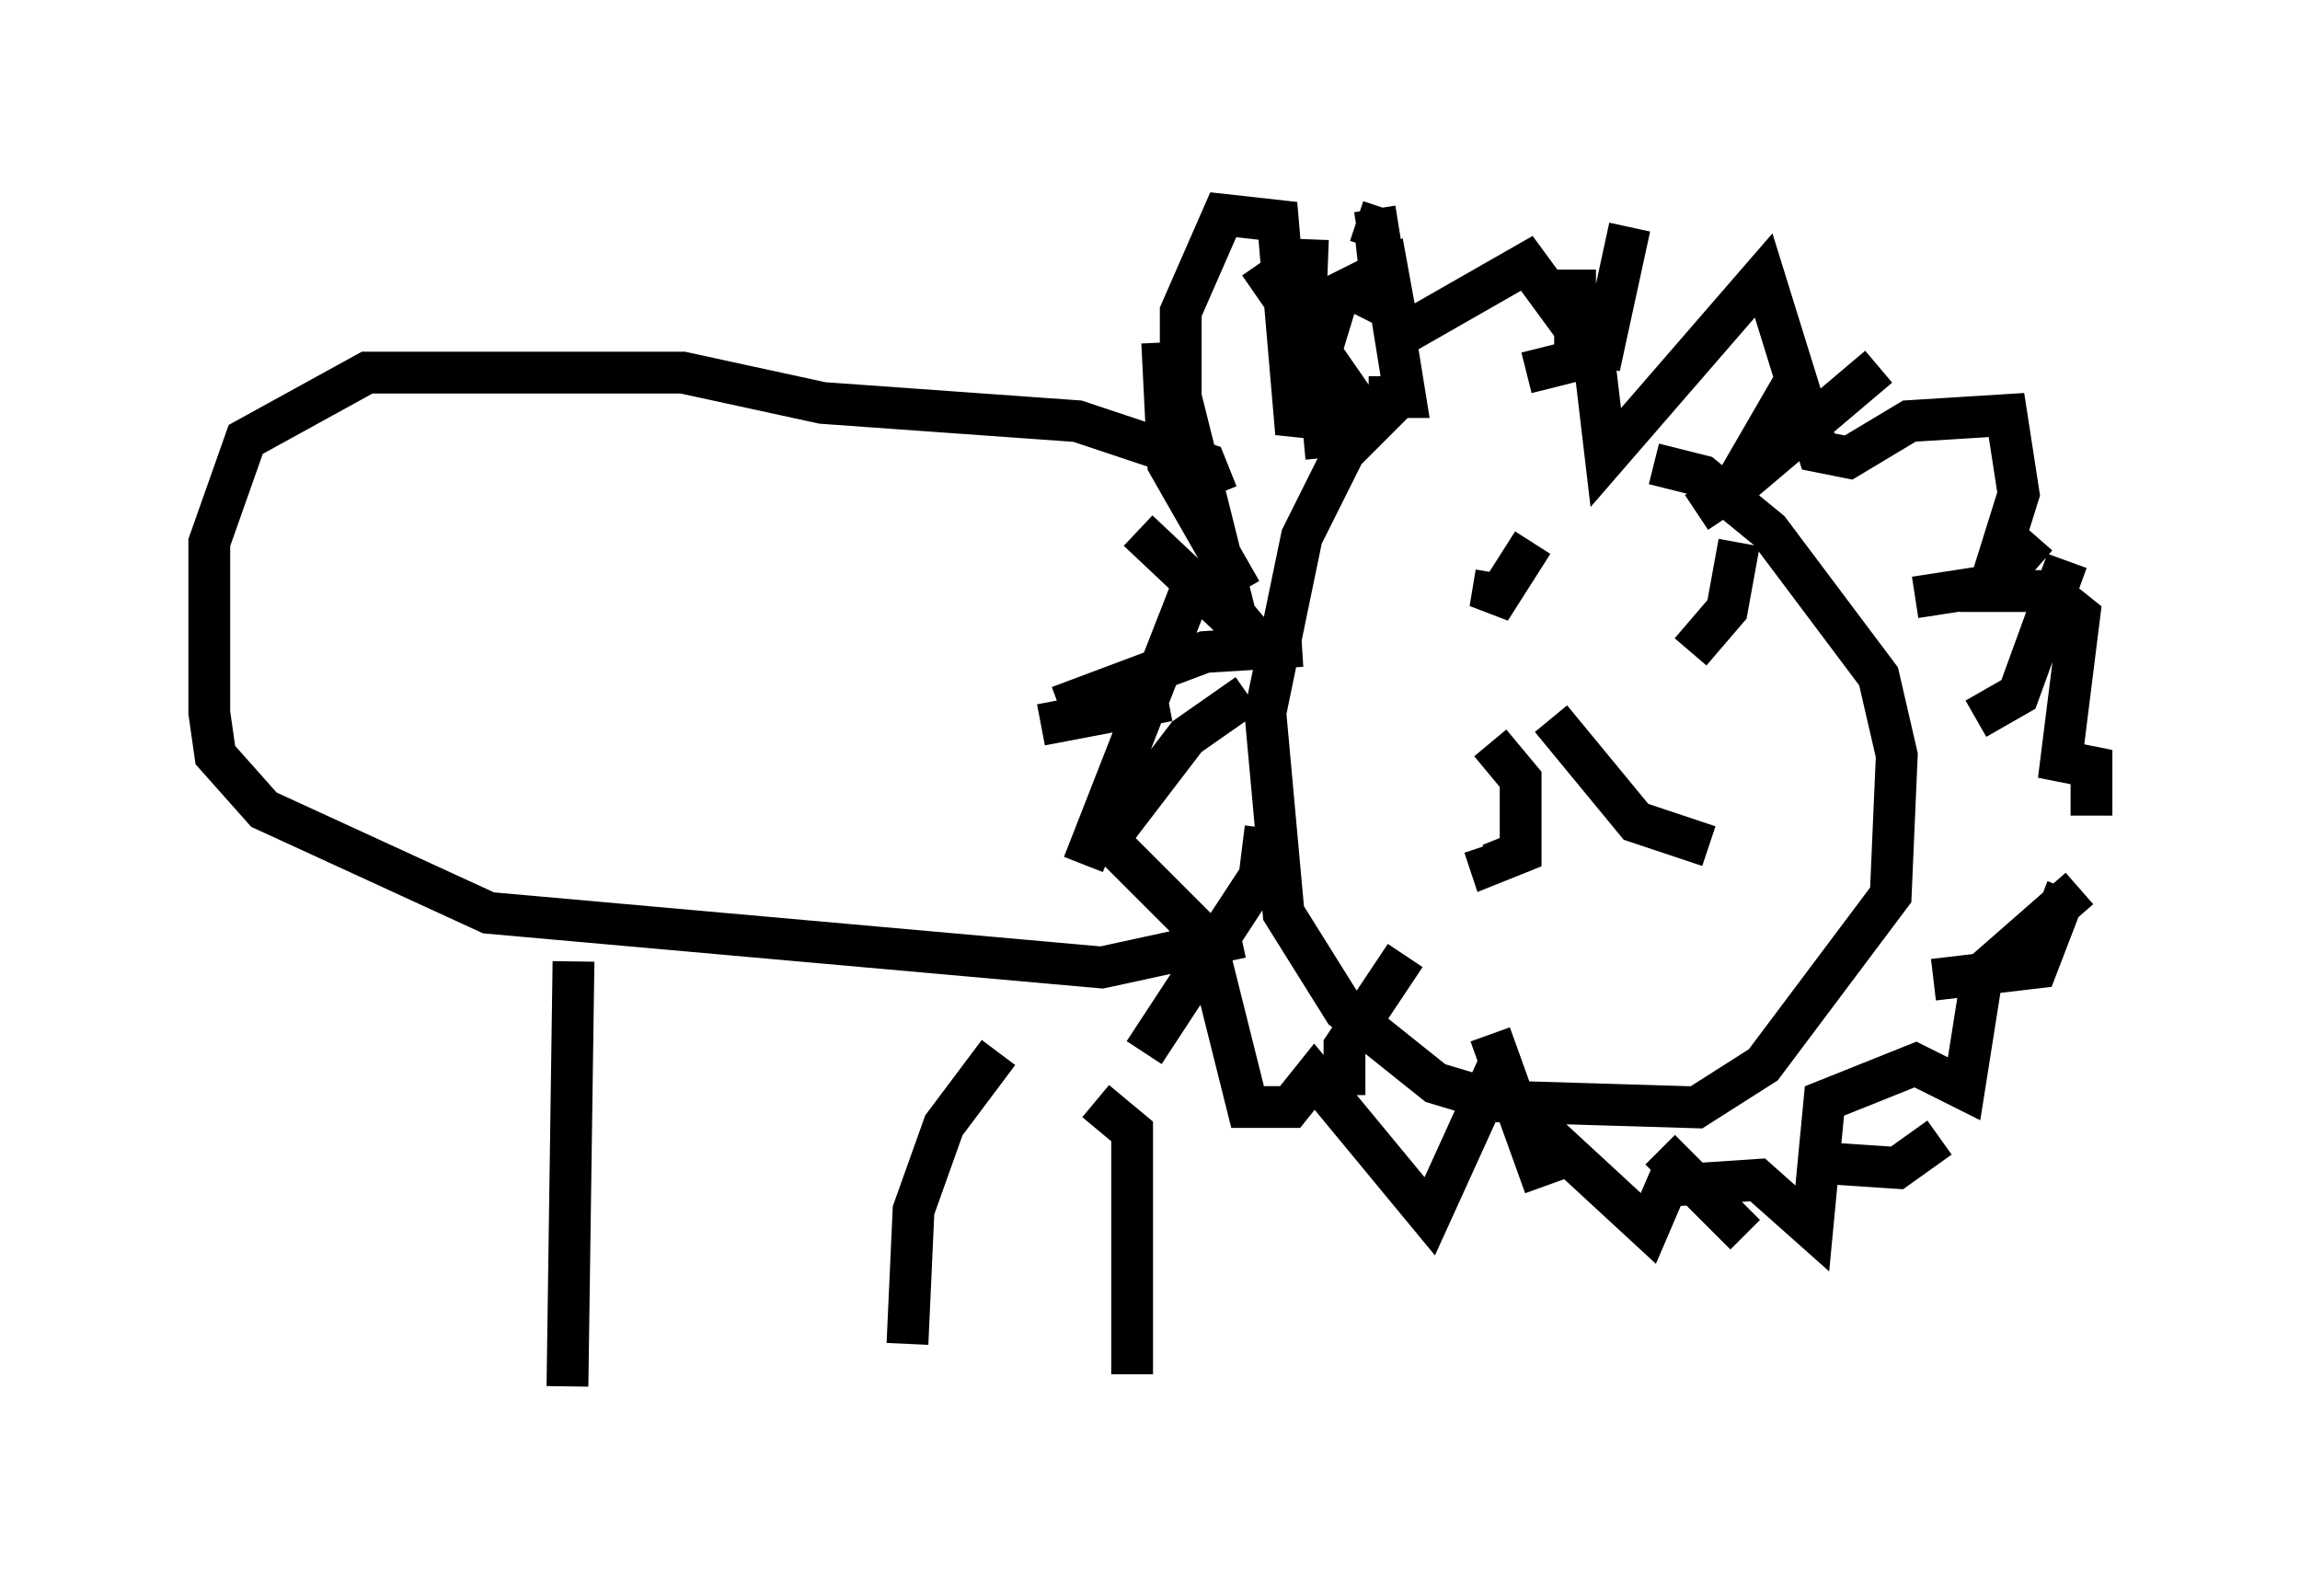 <?xml version="1.0" encoding="utf-8" ?>
<svg baseProfile="full" height="38.179" version="1.1" width="55.028" xmlns="http://www.w3.org/2000/svg" xmlns:ev="http://www.w3.org/2001/xml-events" xmlns:xlink="http://www.w3.org/1999/xlink"><defs /><rect fill="white" height="38.179" width="55.028" x="0" y="0" /><path d="M35.648, 11.536 m3.922, -0.436 l1.162, 0.291 1.598, 1.307 l2.615, 3.486 0.436, 1.888 l-0.145, 3.341 -3.05, 4.067 l-1.598, 1.017 -4.793, -0.145 l-1.453, -0.436 -2.179, -1.743 l-1.453, -2.324 -0.436, -4.793 l0.872, -4.212 1.017, -2.034 l1.453, -1.453 m-3.922, 4.793 l-1.743, -3.05 -0.145, -2.905 m3.341, 1.307 l0.145, -3.777 m1.453, 4.358 l-2.615, -3.777 m2.615, 3.196 l0.872, 0.0 -0.726, -4.503 m3.631, 3.922 l1.162, -0.291 0.0, -2.179 m0.581, 2.324 l0.726, -3.341 m1.598, 6.827 l0.872, -0.581 1.598, -2.76 m-1.888, 3.05 l3.777, -3.196 m0.872, 5.52 l1.888, -0.291 1.017, -1.162 m-17.575, 2.615 l-2.324, 0.145 -3.486, 1.307 m2.615, -0.145 l-3.05, 0.581 m4.793, -2.324 l-2.469, -2.324 m4.503, -1.743 l-0.291, -3.196 m1.162, -0.145 l0.436, -0.872 -0.145, -1.307 l-0.436, -0.145 m-3.922, 8.715 l-2.615, 6.682 m4.358, -0.872 l-0.145, 1.162 -2.76, 4.212 m6.246, -2.324 l-1.453, 2.179 0.0, 1.162 m3.486, -1.453 l1.307, 3.631 m2.76, -0.872 l2.034, 2.034 m1.453, -1.743 l2.179, 0.145 1.017, -0.726 m-0.145, -3.777 l2.469, -0.291 0.726, -1.888 m-2.179, -4.067 l1.017, -0.581 1.162, -3.196 m-12.782, -0.436 l-1.017, 1.598 0.145, -0.872 m4.648, 1.888 l0.872, -1.017 0.291, -1.598 m-5.955, 4.793 l0.726, 0.872 0.0, 1.743 l-0.726, 0.291 -0.145, -0.436 m1.598, -3.05 l2.034, 2.469 1.743, 0.581 m-11.765, -8.425 l-0.291, -0.726 -3.05, -1.017 l-6.101, -0.436 -3.341, -0.726 l-7.553, 0.0 -2.905, 1.598 l-0.872, 2.469 0.0, 4.067 l0.145, 1.017 1.162, 1.307 l5.374, 2.469 14.67, 1.307 l3.341, -0.726 m-15.978, 0.581 l-0.145, 10.168 m10.313, -7.989 l-1.307, 1.743 -0.726, 2.034 l-0.145, 3.196 m4.503, -5.81 l0.872, 0.726 0.0, 5.81 m3.196, -17.285 l-0.726, -0.872 -1.307, -5.229 l0.0, -2.034 1.017, -2.324 l1.307, 0.145 0.436, 5.084 l1.017, -3.341 1.162, -0.581 l0.291, 1.598 3.05, -1.743 l1.598, 2.179 0.291, 2.469 l3.777, -4.358 1.307, 4.212 l0.726, 0.145 1.453, -0.872 l2.324, -0.145 0.291, 1.888 l-0.726, 2.324 1.453, 0.0 l0.726, 0.581 -0.436, 3.486 l0.726, 0.145 0.0, 1.162 m-20.19, -2.905 l-1.453, 1.017 -1.888, 2.469 l2.324, 2.324 1.017, 4.067 l1.017, 0.0 0.581, -0.726 l2.76, 3.341 1.453, -3.196 l3.777, 3.486 0.436, -1.017 l2.179, -0.145 1.307, 1.162 l0.291, -3.05 2.179, -0.872 l1.162, 0.581 0.436, -2.76 l2.324, -2.034 " fill="none" stroke="black" stroke-width="1" /></svg>